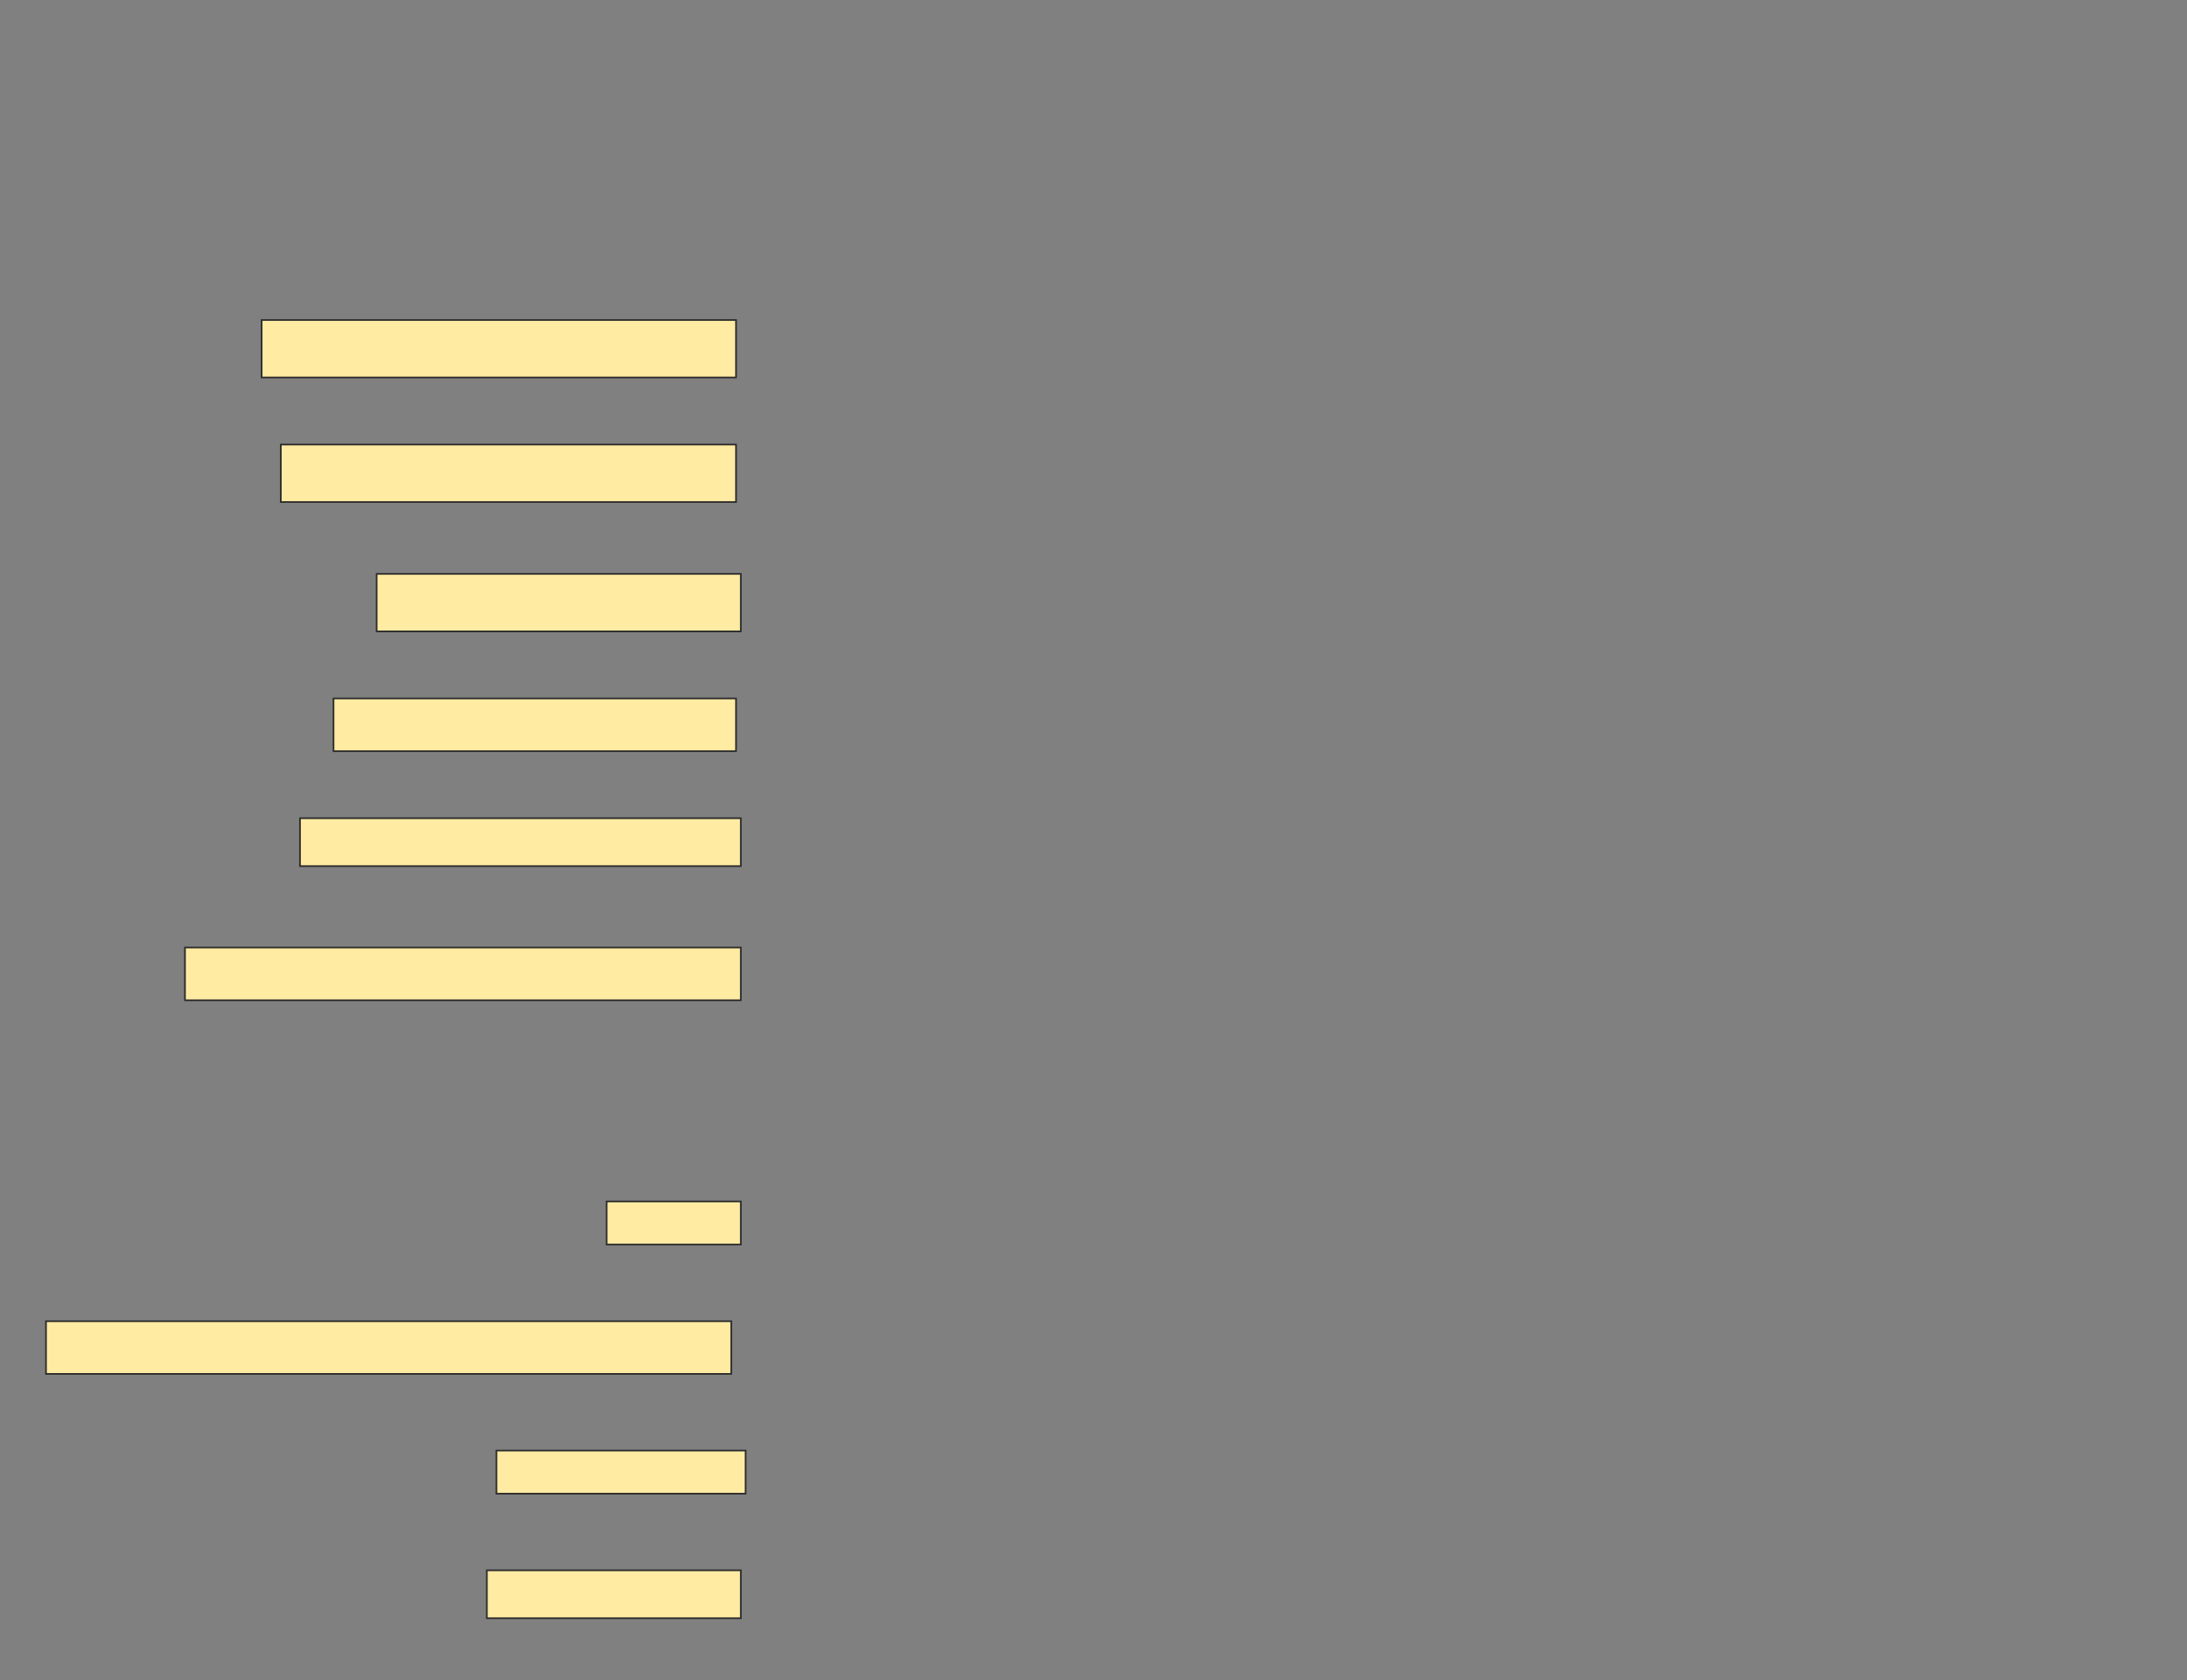 <svg height="1002" width="1304" xmlns="http://www.w3.org/2000/svg">
 <rect width="100%" height="100%" fill="#808080" stroke="none"/>
 <!-- Created with Image Occlusion Enhanced -->
 <g>
  <title>Labels</title>
 </g>
 <g>
  <title>Masks</title>
  <rect fill="#FFEBA2" height="34.286" id="41e0e710c30c4bb68c0f58a4596cdfb1-ao-1" stroke="#2D2D2D" width="282.857" x="156" y="190.857"/>
  <rect fill="#FFEBA2" height="34.286" id="41e0e710c30c4bb68c0f58a4596cdfb1-ao-2" stroke="#2D2D2D" width="271.429" x="167.429" y="265.143"/>
  <rect fill="#FFEBA2" height="34.286" id="41e0e710c30c4bb68c0f58a4596cdfb1-ao-3" stroke="#2D2D2D" width="217.143" x="224.571" y="342.286"/>
  <rect fill="#FFEBA2" height="31.429" id="41e0e710c30c4bb68c0f58a4596cdfb1-ao-4" stroke="#2D2D2D" width="240" x="198.857" y="416.571"/>
  <rect fill="#FFEBA2" height="28.571" id="41e0e710c30c4bb68c0f58a4596cdfb1-ao-5" stroke="#2D2D2D" width="262.857" x="178.857" y="488"/>
  <rect fill="#FFEBA2" height="31.429" id="41e0e710c30c4bb68c0f58a4596cdfb1-ao-6" stroke="#2D2D2D" width="331.429" x="110.286" y="565.143"/>
  
  <rect fill="#FFEBA2" height="25.714" id="41e0e710c30c4bb68c0f58a4596cdfb1-ao-8" stroke="#2D2D2D" width="80" x="361.714" y="716.571"/>
  <rect fill="#FFEBA2" height="31.429" id="41e0e710c30c4bb68c0f58a4596cdfb1-ao-9" stroke="#2D2D2D" width="408.571" x="27.429" y="788"/>
  <rect fill="#FFEBA2" height="25.714" id="41e0e710c30c4bb68c0f58a4596cdfb1-ao-10" stroke="#2D2D2D" width="148.571" x="296" y="865.143"/>
  <rect fill="#FFEBA2" height="28.571" id="41e0e710c30c4bb68c0f58a4596cdfb1-ao-11" stroke="#2D2D2D" width="151.429" x="290.286" y="936.571"/>
 </g>
</svg>